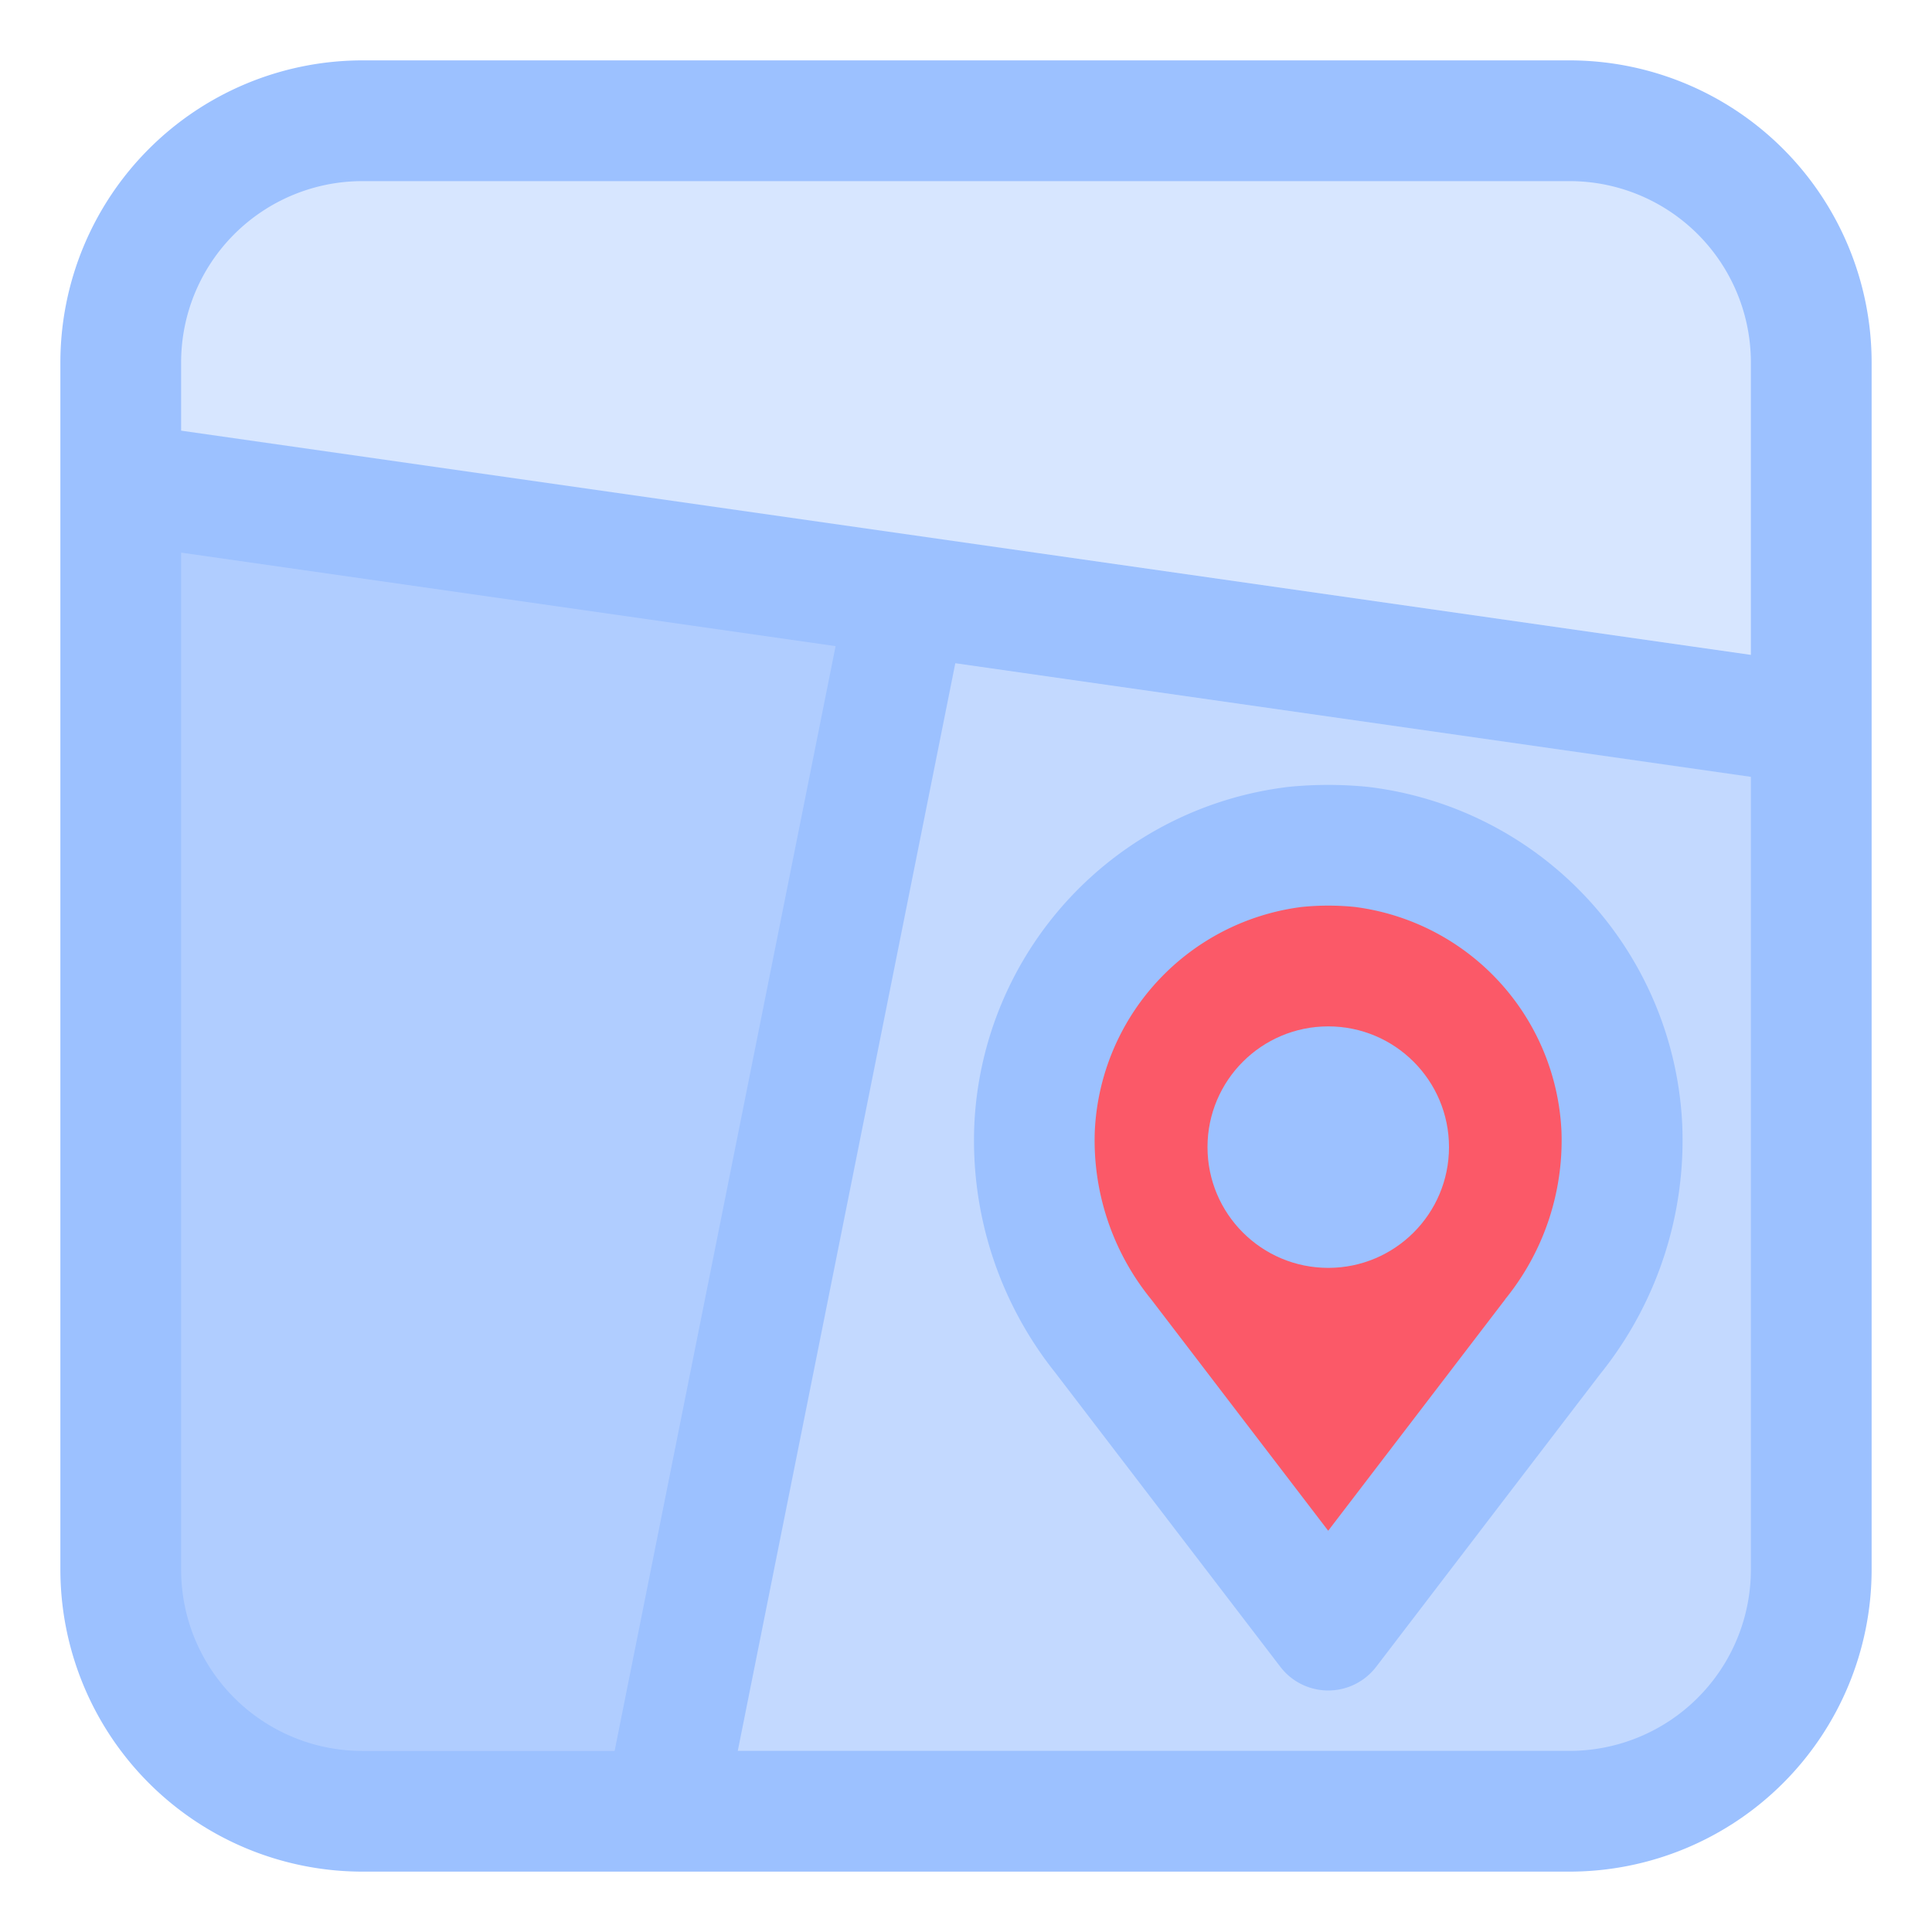 <svg xmlns="http://www.w3.org/2000/svg" width="512" height="512" viewBox="0 0 32 32"><g><link id="dark-mode-general-link" rel="stylesheet" type="text/css"/><link id="dark-mode-custom-link" rel="stylesheet" type="text/css"/><style id="dark-mode-custom-style" type="text/css"/><g id="Area"><rect width="28" height="28" x="2" y="2" fill="#31b576" data-old_color="#31b576" data-original="#31B576" rx="4" style="fill:#b0cdff"/><path fill="#4ed195" d="m11.001 30 4.029-20.134 14.97 2.141v13.993a4.004 4.004 0 0 1 -4 4z" data-old_color="#4ed195" data-original="#4ED195" style="fill:#c3d9ff"/><path fill="#fb5968" d="m18.273 22.127a5.176 5.176 0 0 1 -1.136-3.453 4.912 4.912 0 0 1 4.318-4.647c.177-.017.361-.026.545-.026s.367.009.547.026a4.912 4.912 0 0 1 4.316 4.647 5.178 5.178 0 0 1 -1.136 3.454l-3.728 4.872z" data-original="#FB5968"/><path fill="#6ceab4" d="m2 8.002v-2.002a4.005 4.005 0 0 1 4-4h20a4.004 4.004 0 0 1 4 4v5.997z" data-old_color="#6ceab4" data-original="#6CEAB4" style="fill:#d7e6ff"/><g fill="#302b38"><path d="m26 1h-20a5.006 5.006 0 0 0 -5 5v20a5.006 5.006 0 0 0 5 5h20a5.006 5.006 0 0 0 5-5v-20a5.006 5.006 0 0 0 -5-5zm-20 2h20a3.003 3.003 0 0 1 3 3v4.847l-26-3.714v-1.133a3.003 3.003 0 0 1 3-3zm-3 23v-16.847l10.84 1.549-3.66 18.299h-4.18a3.003 3.003 0 0 1 -3-3zm23 3h-13.78l3.603-18.015 13.177 1.882v13.133a3.003 3.003 0 0 1 -3 3z" class="active-path" data-old_color="#302B38" data-original="#302B38" style="fill:#9cc1ff"/><path d="m22.645 13.032a6.64 6.64 0 0 0 -1.292 0 5.91 5.91 0 0 0 -5.214 5.574 6.166 6.166 0 0 0 1.339 4.129l3.728 4.872a.999.999 0 0 0 1.588 0l3.728-4.872h.001a6.173 6.173 0 0 0 1.339-4.129 5.91 5.91 0 0 0 -5.216-5.574zm2.287 8.488-2.933 3.834-2.933-3.834a4.168 4.168 0 0 1 -.933-2.777 3.926 3.926 0 0 1 3.421-3.72 4.279 4.279 0 0 1 .444-.023 4.391 4.391 0 0 1 .443.022 3.927 3.927 0 0 1 3.422 3.721 4.168 4.168 0 0 1 -.933 2.777z" class="active-path" data-old_color="#302B38" data-original="#302B38" style="fill:#9cc1ff"/><circle cx="22" cy="19" r="2" class="active-path" data-old_color="#302B38" data-original="#302B38" style="fill:#9cc1ff"/></g></g></g></svg>